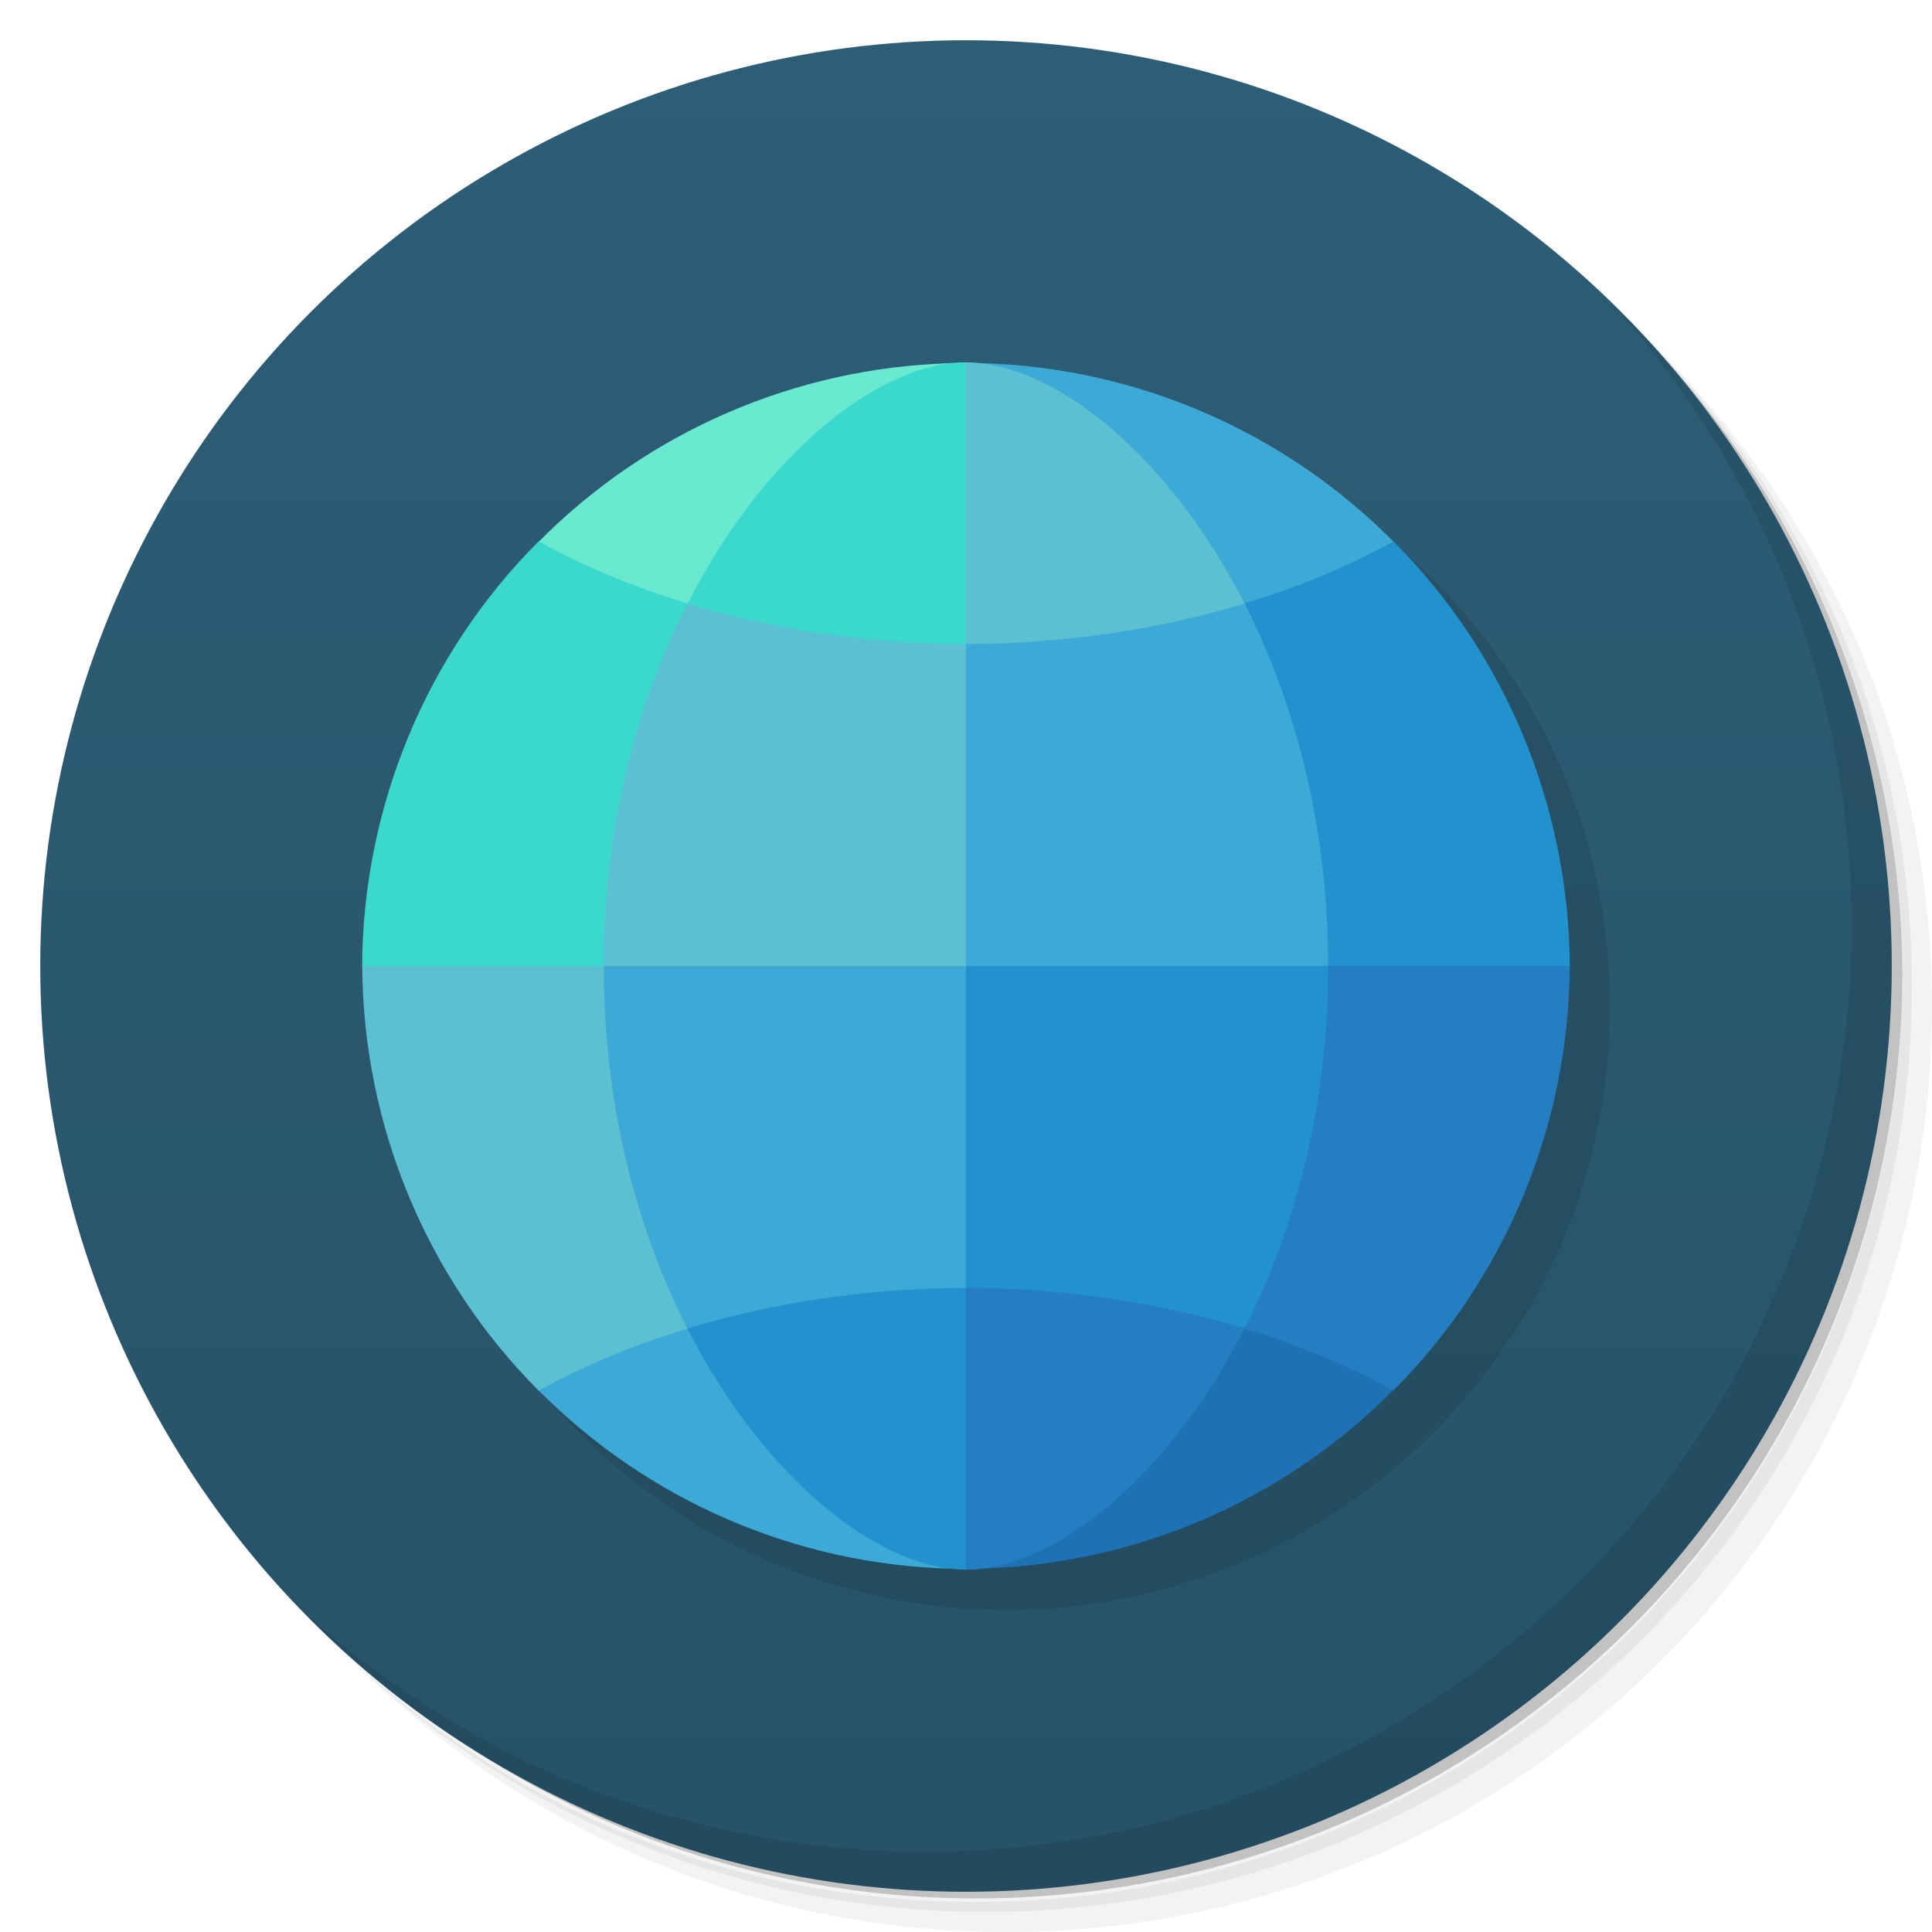 <svg version="1.1" viewBox="0 0 48 48" xmlns="http://www.w3.org/2000/svg">
 <defs>
  <linearGradient id="bg" x2="0" y1="1" y2="47" gradientUnits="userSpaceOnUse">
   <stop style="stop-color:#2d5e76" offset="0"/>
   <stop style="stop-color:#275268" offset="1"/>
  </linearGradient>
 </defs>
 <path d="m36.31 5c5.859 4.062 9.688 10.83 9.688 18.5 0 12.43-10.07 22.5-22.5 22.5-7.669 0-14.44-3.828-18.5-9.688 1.037 1.822 2.306 3.499 3.781 4.969 4.085 3.712 9.514 5.969 15.47 5.969 12.7 0 23-10.3 23-23 0-5.954-2.256-11.38-5.969-15.47-1.469-1.475-3.147-2.744-4.969-3.781zm4.969 3.781c3.854 4.113 6.219 9.637 6.219 15.72 0 12.7-10.3 23-23 23-6.081 0-11.61-2.364-15.72-6.219 4.16 4.144 9.883 6.719 16.22 6.719 12.7 0 23-10.3 23-23 0-6.335-2.575-12.06-6.719-16.22z" style="opacity:.05"/>
 <path d="m41.28 8.781c3.712 4.085 5.969 9.514 5.969 15.47 0 12.7-10.3 23-23 23-5.954 0-11.38-2.256-15.47-5.969 4.113 3.854 9.637 6.219 15.72 6.219 12.7 0 23-10.3 23-23 0-6.081-2.364-11.61-6.219-15.72z" style="opacity:.1"/>
 <path d="m31.25 2.375c8.615 3.154 14.75 11.42 14.75 21.13 0 12.43-10.07 22.5-22.5 22.5-9.708 0-17.97-6.135-21.12-14.75a23 23 0 0 0 44.88-7 23 23 0 0 0-16-21.88z" style="opacity:.2"/>
 <circle cx="24" cy="24" r="23" style="fill:url(#bg)"/>
 <path d="m40.03 7.531c3.712 4.084 5.969 9.514 5.969 15.47 0 12.7-10.3 23-23 23-5.954 0-11.38-2.256-15.47-5.969 4.178 4.291 10.01 6.969 16.47 6.969 12.7 0 23-10.3 23-23 0-6.462-2.677-12.29-6.969-16.47z" style="opacity:.1"/>
 <circle cx="25" cy="25" r="15" style="opacity:.1"/>
 <path d="m24.38 38.97c3.853-0.106 7.517-1.692 10.23-4.428-0.05 0.188-6.617-7.547-6.617-7.547z" style="fill:#1d71b4"/>
 <path d="m30 22-8 10 2 7c2.13 0 4.999-2.224 6.92-5.992 1.335 0.401 2.589 0.925 3.697 1.539 2.793-2.795 4.363-6.596 4.383-10.55z" style="fill:#257ec1"/>
 <path d="m34.62 13.45-10.62 0.547s-8.221 19.07-8 19c1.921 3.768 5.87 6 8 6v-7c2.398 2e-3 4.761 0.357 6.922 1.008 1.232-2.421 2.078-5.492 2.078-9.008h6c-0.02-3.951-1.59-7.752-4.383-10.55z" style="fill:#2292ce"/>
 <path d="m24.38 9.025-10.38 14.97-0.617 10.55c2.715 2.736 6.379 4.321 10.23 4.428-2.081-0.244-4.728-2.421-6.535-5.967 2.16-0.651 4.522-1.006 6.92-1.008v-8h9c0-3.516-0.847-6.586-2.078-9.008 1.34-0.403 2.584-0.921 3.695-1.539-2.715-2.736-6.379-4.321-10.23-4.428z" style="fill:#3da9d6"/>
 <path d="m24 9-9 4-6 11c0.02 3.951 1.59 7.752 4.383 10.55 1.109-0.614 2.362-1.138 3.697-1.539-1.233-2.422-2.08-5.489-2.08-9.008h9v-8c2.398-8e-3 4.763-0.352 6.92-1.008-1.921-3.768-4.79-5.992-6.92-5.992z" style="fill:#5bc0d2"/>
 <path d="m24 9c-3.521 0.025-10.62 4.453-10.62 4.453-2.793 2.795-4.363 6.596-4.383 10.55h6c0-3.519 0.847-6.586 2.08-9.008 2.157 0.656 4.522 1 6.92 1.008z" style="fill:#3bd8cd"/>
 <path d="m23.62 9.025c-3.853 0.106-7.517 1.692-10.23 4.428 1.111 0.618 2.357 1.136 3.697 1.539 1.808-3.546 4.454-5.723 6.535-5.967z" style="fill:#68e9d0"/>
</svg>
